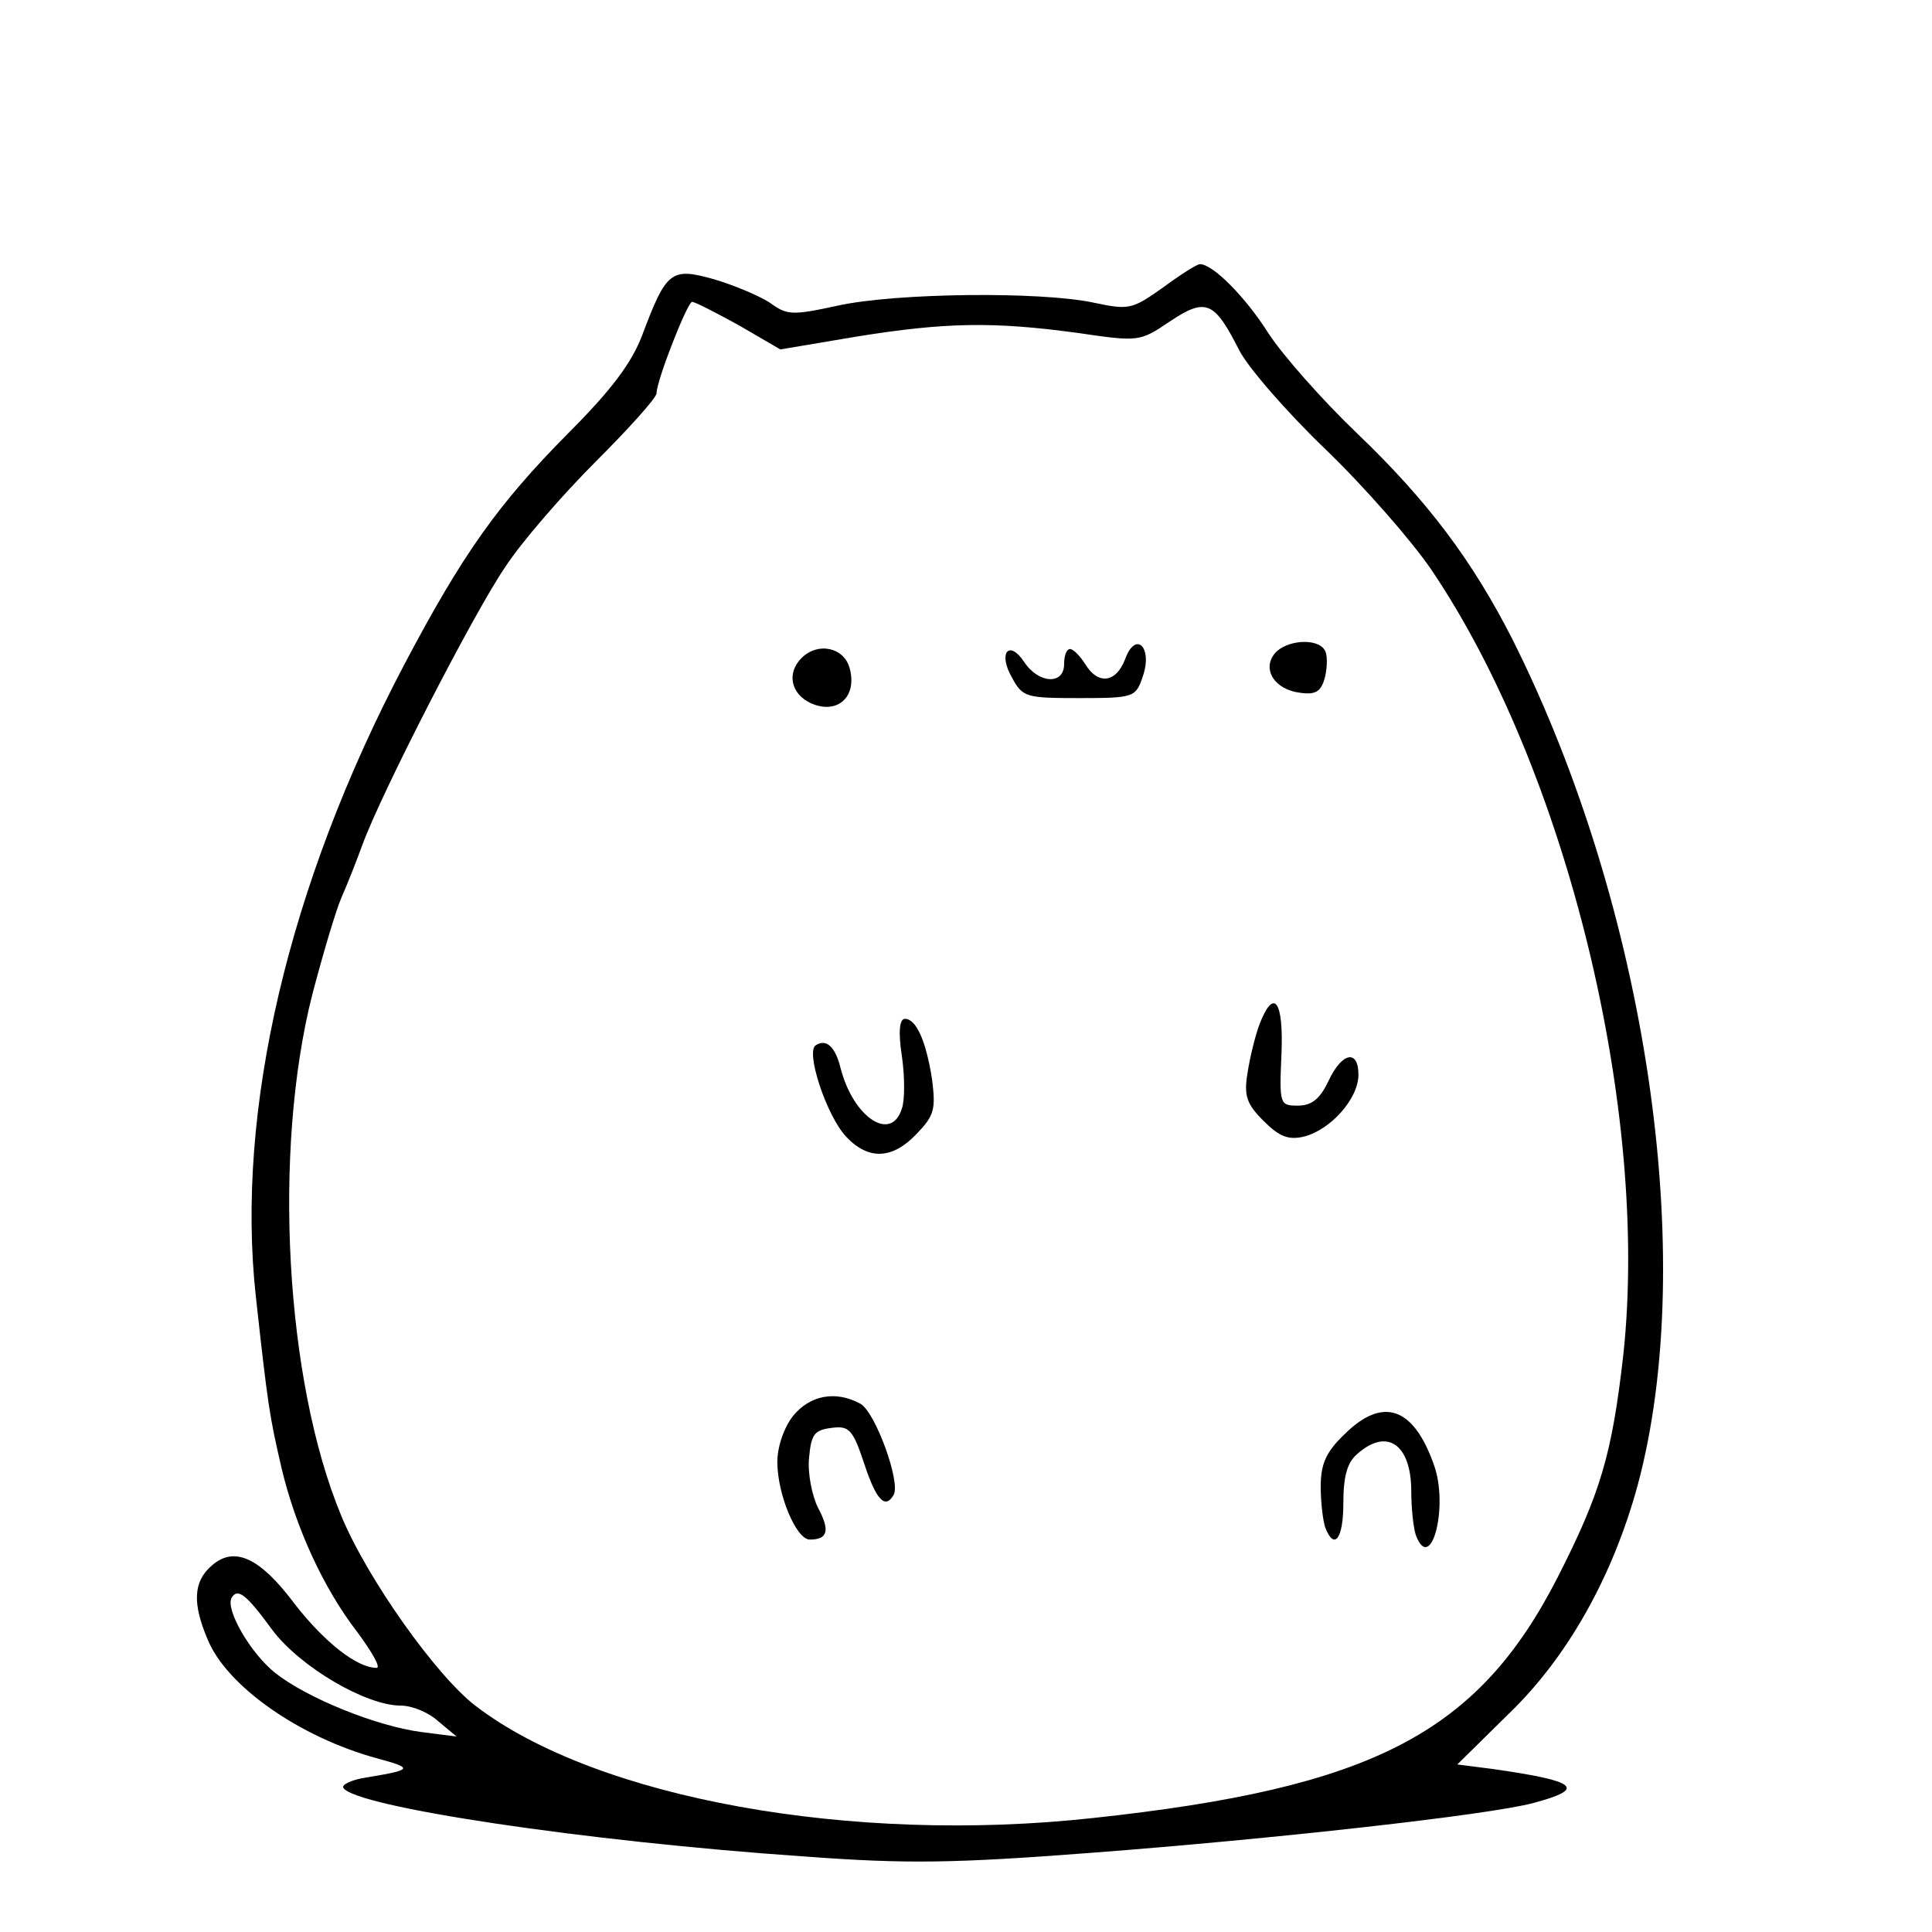 <?xml version="1.0" standalone="no"?>
<!DOCTYPE svg PUBLIC "-//W3C//DTD SVG 20010904//EN"
 "http://www.w3.org/TR/2001/REC-SVG-20010904/DTD/svg10.dtd">
<svg version="1.0" xmlns="http://www.w3.org/2000/svg"
 width="256pt" height="256pt" viewBox="0 0 256 256"
 preserveAspectRatio="xMidYMid meet">

<g transform="translate(0,256) scale(0.1,-0.1)"
fill="#000000" stroke="none">
<path d="M1541 2179 c-41 -29 -45 -30 -92 -20 -70 15 -262 13 -339 -4 -60 -13
-67 -13 -90 4 -14 9 -47 23 -74 31 -57 16 -63 11 -95 -74 -14 -37 -41 -73 -99
-131 -92 -93 -139 -159 -216 -305 -154 -292 -224 -592 -197 -838 16 -145 18
-158 34 -227 19 -80 56 -160 100 -217 20 -27 32 -48 26 -48 -26 0 -69 34 -108
84 -47 63 -81 78 -111 51 -24 -21 -25 -50 -5 -97 25 -62 122 -130 225 -158 48
-13 47 -15 -13 -25 -21 -3 -35 -10 -32 -14 15 -25 320 -71 612 -91 135 -10
197 -9 380 5 237 18 526 50 585 66 71 19 58 29 -54 45 l-47 6 68 67 c78 75
138 182 171 303 81 301 12 766 -166 1121 -53 104 -112 183 -206 273 -46 44
-98 103 -117 132 -31 49 -74 92 -91 92 -4 0 -26 -14 -49 -31z m-562 -50 l55
-32 101 17 c118 19 181 20 292 5 82 -12 83 -12 123 15 48 32 59 27 92 -38 11
-22 62 -81 114 -131 51 -49 114 -121 140 -159 179 -264 290 -716 255 -1041
-15 -132 -30 -183 -87 -295 -106 -207 -245 -279 -616 -319 -320 -35 -657 26
-817 148 -52 39 -145 170 -179 253 -74 178 -91 483 -38 691 14 53 31 111 39
129 8 18 20 49 27 68 25 69 148 308 189 368 22 34 77 97 121 141 44 44 80 84
80 90 0 17 41 121 47 121 4 0 31 -14 62 -31z m-618 -1729 c37 -49 124 -100
170 -100 15 0 37 -9 50 -21 l24 -20 -47 6 c-60 8 -151 45 -193 78 -33 26 -67
85 -58 100 8 13 19 5 54 -43z"/>
<path d="M1491 1687 c-12 -32 -36 -35 -53 -7 -7 11 -16 20 -20 20 -5 0 -8 -9
-8 -20 0 -28 -34 -26 -53 3 -20 30 -35 12 -16 -21 14 -26 19 -27 89 -27 72 0
75 1 84 28 14 39 -9 62 -23 24z"/>
<path d="M1689 1694 c-17 -21 0 -48 34 -52 21 -3 28 2 33 22 3 14 3 30 -1 35
-10 16 -51 13 -66 -5z"/>
<path d="M1062 1688 c-20 -20 -14 -48 13 -60 34 -15 61 8 51 46 -7 28 -42 36
-64 14z"/>
<path d="M1669 1203 c-6 -16 -13 -45 -16 -65 -5 -30 -1 -41 21 -63 21 -21 33
-26 54 -21 35 9 72 50 72 82 0 34 -22 30 -40 -9 -11 -23 -22 -32 -40 -32 -24
0 -25 1 -22 68 3 71 -10 89 -29 40z"/>
<path d="M1195 1161 c4 -28 4 -59 0 -70 -14 -45 -64 -12 -81 53 -7 29 -19 40
-33 31 -14 -8 14 -93 40 -121 30 -32 62 -30 94 4 23 24 25 32 20 72 -8 51 -21
80 -36 80 -7 0 -9 -17 -4 -49z"/>
<path d="M1051 684 c-12 -15 -21 -41 -21 -61 0 -43 25 -103 43 -103 24 0 27
12 11 42 -8 16 -14 46 -12 66 3 32 7 37 30 40 23 3 28 -2 43 -47 16 -49 28
-61 39 -42 10 16 -24 110 -44 121 -33 18 -67 11 -89 -16z"/>
<path d="M1781 659 c-24 -23 -31 -39 -31 -69 0 -21 3 -45 6 -54 12 -31 24 -15
24 32 0 35 5 54 18 65 40 36 72 13 72 -49 0 -23 3 -49 6 -58 20 -53 44 38 24
93 -27 77 -68 91 -119 40z"/>
</g>
</svg>
